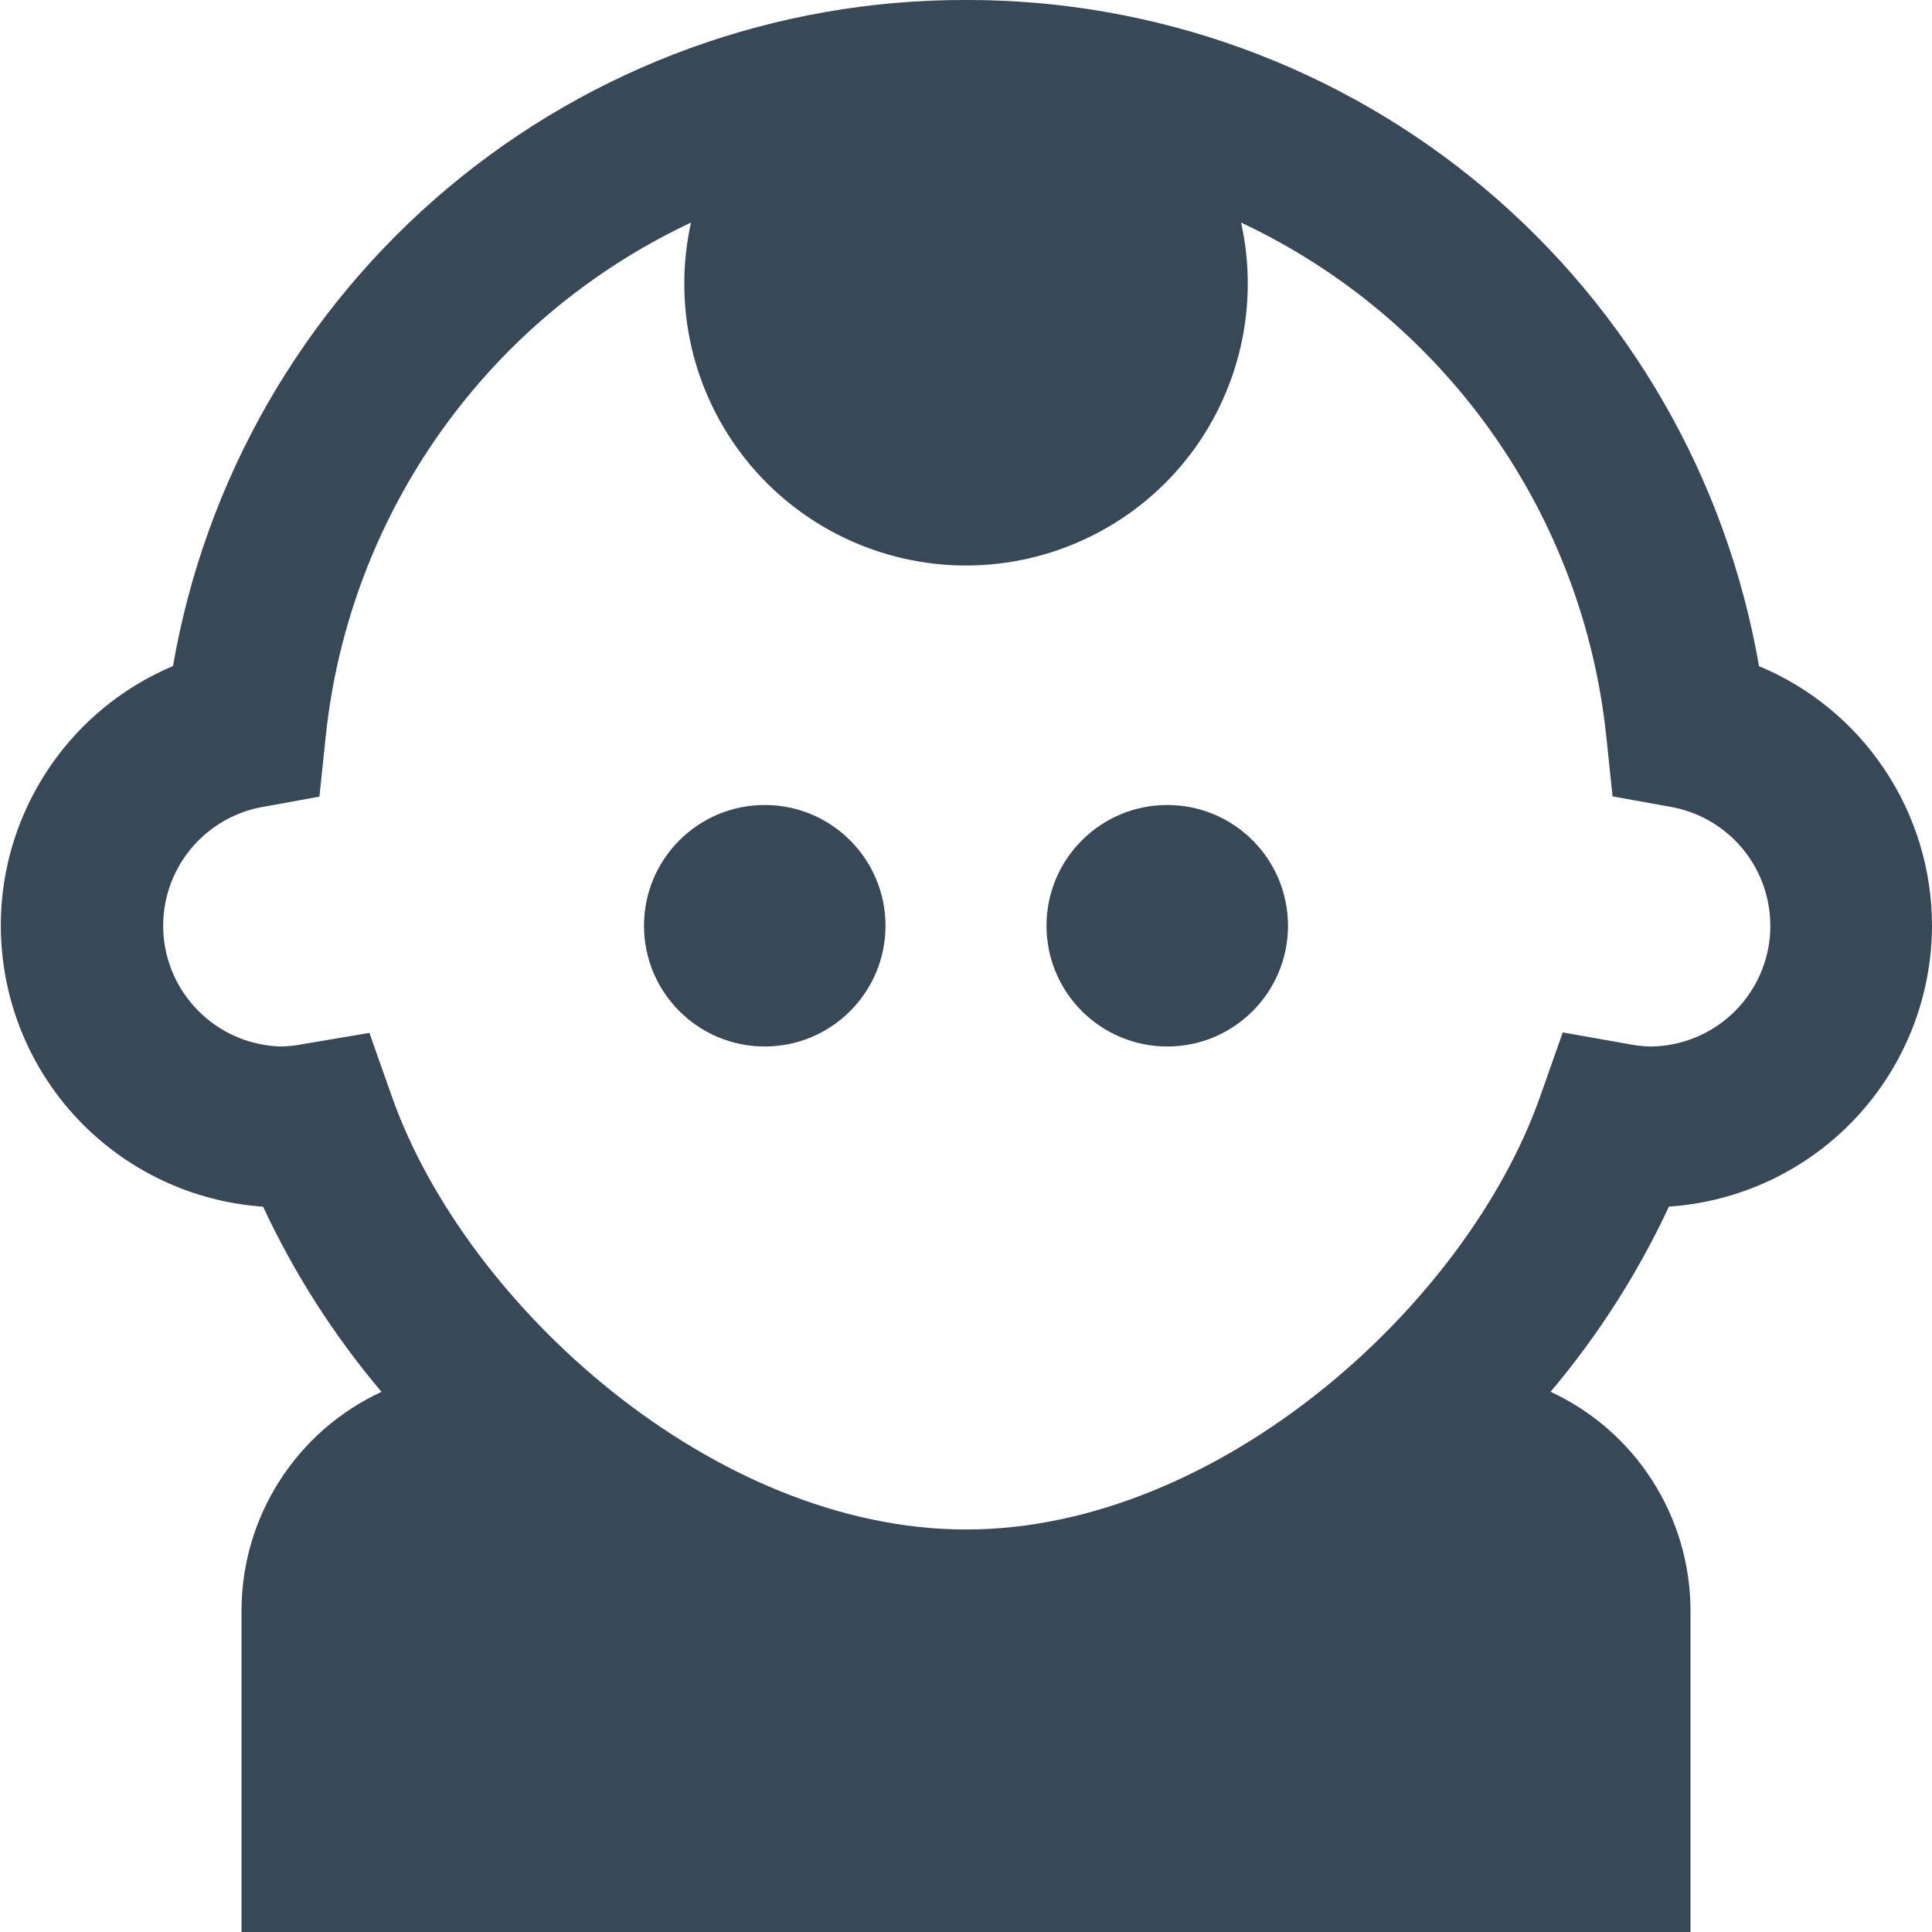 <svg width="24" height="24" viewBox="0 0 24 24" fill="none" xmlns="http://www.w3.org/2000/svg">
<g clip-path="url(#clip0_406_3884)">
<path d="M24 11.5C24 10.81 23.796 10.136 23.413 9.562C23.031 8.988 22.487 8.54 21.851 8.275C21.45 5.955 20.241 3.851 18.438 2.337C16.635 0.822 14.354 -0.005 12 -9.56659e-05C9.645 -0.006 7.365 0.822 5.562 2.336C3.759 3.851 2.55 5.954 2.149 8.274C1.424 8.58 0.823 9.121 0.444 9.811C0.064 10.5 -0.072 11.297 0.058 12.073C0.187 12.85 0.574 13.56 1.157 14.089C1.739 14.618 2.483 14.935 3.268 14.99C3.654 15.818 4.149 16.592 4.739 17.29C4.221 17.53 3.783 17.912 3.475 18.392C3.167 18.872 3.002 19.43 3 20V24H21V20C20.998 19.43 20.833 18.872 20.525 18.391C20.218 17.911 19.779 17.529 19.262 17.289C19.851 16.591 20.346 15.817 20.732 14.989C21.617 14.929 22.446 14.536 23.053 13.888C23.659 13.241 23.998 12.387 24 11.5ZM20.248 12.973L19.413 12.825L19.131 13.625C18.215 16.221 15.13 19 12 19C8.87 19 5.786 16.22 4.869 13.624L4.589 12.831L3.759 12.971C3.673 12.988 3.587 12.997 3.5 13C3.13 12.993 2.776 12.85 2.506 12.598C2.235 12.347 2.067 12.004 2.033 11.636C2 11.268 2.103 10.9 2.324 10.604C2.545 10.308 2.868 10.103 3.23 10.03L3.968 9.896L4.046 9.152C4.188 7.787 4.681 6.481 5.476 5.362C6.271 4.243 7.341 3.349 8.584 2.765C8.47 3.277 8.473 3.807 8.591 4.318C8.71 4.828 8.942 5.306 9.27 5.715C9.598 6.124 10.014 6.454 10.486 6.68C10.959 6.907 11.476 7.025 12 7.025C12.524 7.025 13.042 6.907 13.514 6.68C13.987 6.454 14.403 6.124 14.731 5.715C15.059 5.306 15.29 4.828 15.409 4.318C15.528 3.807 15.531 3.277 15.417 2.765C16.659 3.348 17.729 4.242 18.524 5.361C19.319 6.479 19.811 7.784 19.954 9.149L20.032 9.893L20.77 10.026C21.136 10.095 21.464 10.298 21.689 10.596C21.913 10.893 22.019 11.264 21.986 11.636C21.952 12.007 21.781 12.353 21.506 12.605C21.232 12.857 20.873 12.998 20.5 13C20.415 12.998 20.331 12.989 20.248 12.973Z" fill="#374957"/>
<path d="M9.5 13C10.328 13 11 12.328 11 11.5C11 10.671 10.328 10 9.5 10C8.671 10 8 10.671 8 11.5C8 12.328 8.671 13 9.5 13Z" fill="#374957"/>
<path d="M14.5 13C15.329 13 16 12.328 16 11.5C16 10.671 15.329 10 14.5 10C13.672 10 13 10.671 13 11.5C13 12.328 13.672 13 14.5 13Z" fill="#374957"/>
</g>
<defs>
<clipPath id="clip0_406_3884">
<rect width="24" height="24" fill="white"/>
</clipPath>
</defs>
</svg>
